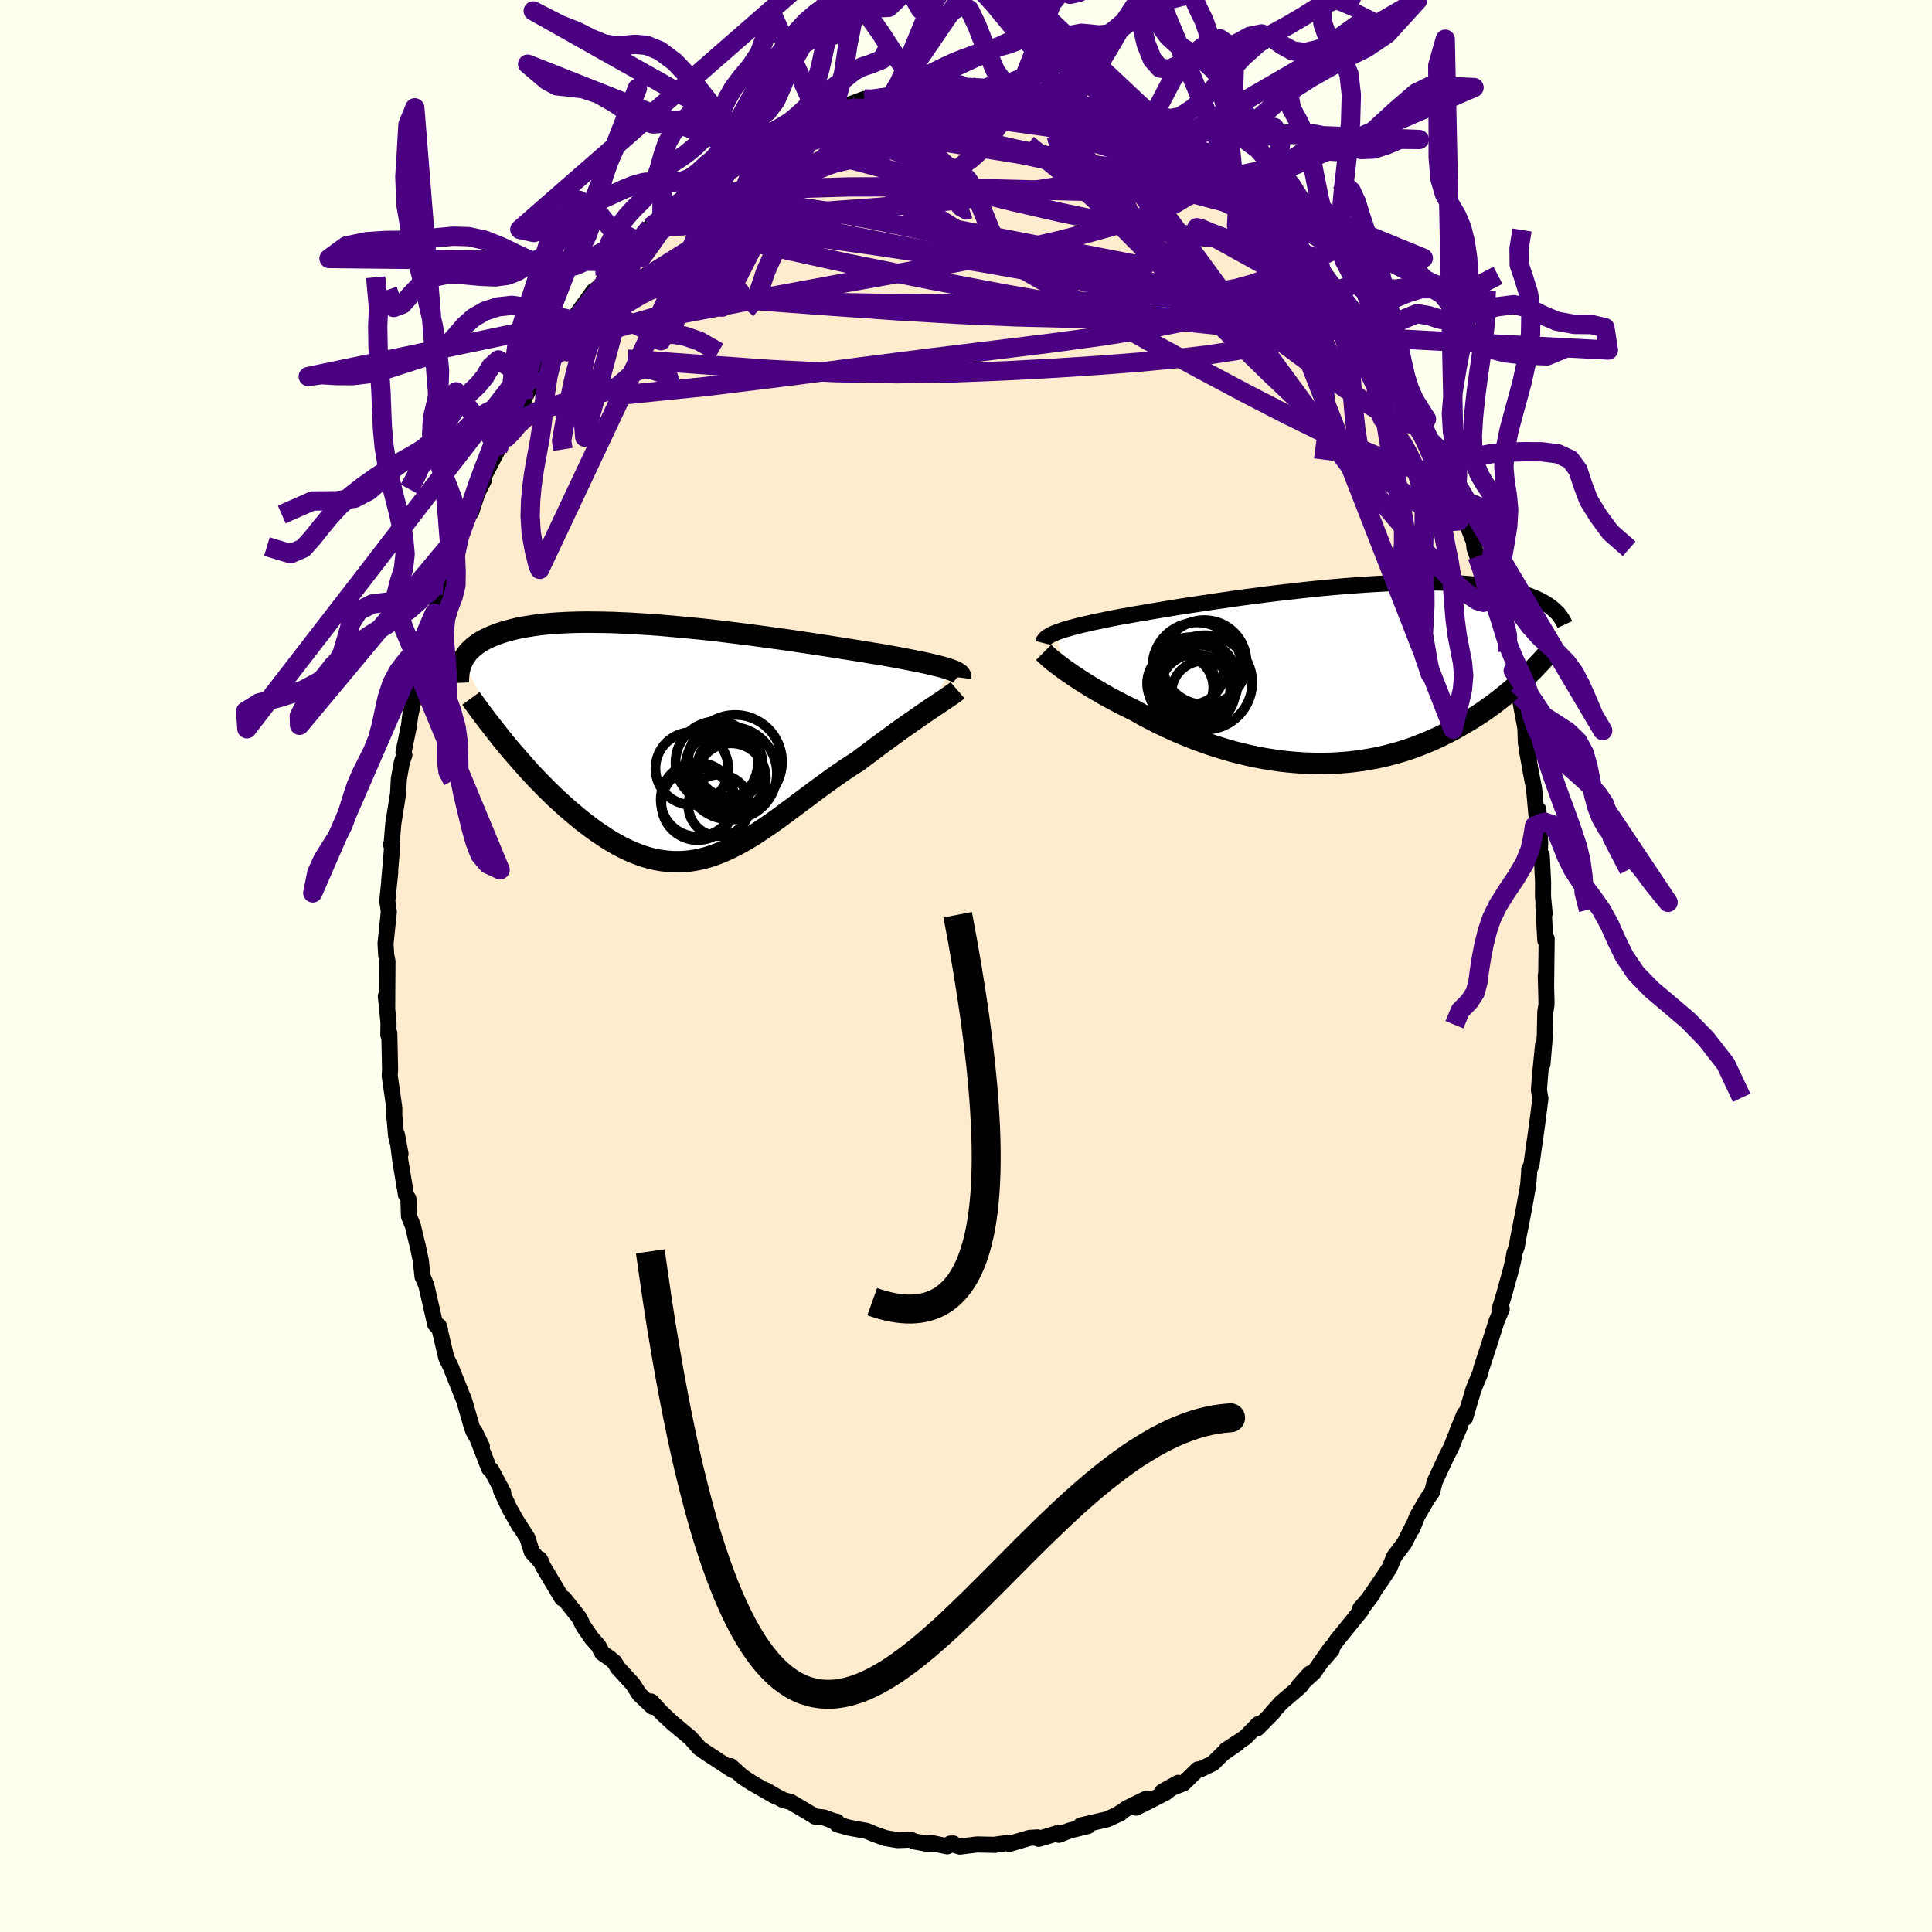 <svg xmlns="http://www.w3.org/2000/svg" width="500" height="500" viewBox="-100 -100 200 200"><defs><clipPath id="c"><path d="m27.7-7.43-.27-.09-.29-.09-.32-.09-.35-.09-.38-.09-.41-.1-.43-.1-.47-.1-.49-.1-.52-.1-.54-.11-.57-.11-.59-.11-.62-.11-.65-.12-.61-.1-.65-.1-.69-.12-.74-.12-.77-.12-.82-.13-.84-.13-.88-.14-.91-.14-.94-.14-.96-.14-.98-.15-1.01-.14-1.02-.14-1.03-.14-1.04-.14-1.05-.13-1.06-.13-1.05-.13-1.06-.12-1.05-.11-1.05-.1-1.04-.1-1.02-.09-1.02-.09-.99-.07-.98-.06-.96-.06-.94-.04-.92-.04-.89-.02-.86-.01-.84-.01-.81.01-.79.02-.75.03-.72.04-.7.05-.66.06-.63.07-.6.09-.58.09-.54.09-.52.11-.48.12-.46.12-.44.13-.41.13-.39.15-.37.14-.34.15-.33.16-.3.16-.29.17-.26.18-.24.18-.22.18-.21.19-.19.19-.17.2-.15.21-.14.2-.12.21-.11.21 4.73 8.87.43.51.44.5.44.51.45.51.45.5.46.5.47.49.48.49.48.48.48.47.49.47.5.45.49.45.51.43.51.43.51.42.53.41.53.4.53.38.55.37.54.36.55.33.56.32.55.29.57.27.56.24.57.22.56.19.57.16.58.13.57.1.58.07.57.04.58.01.58-.03.58-.05.58-.09.58-.12.59-.15.58-.18.59-.22.59-.24.59-.27.59-.29.6-.32.6-.35.61-.36.6-.39.61-.41.62-.42.62-.44.62-.45.63-.47.64-.47.63-.48.65-.48.65-.49.65-.48.66-.48.66-.48.67-.47.67-.46.68-.45.68-.43.53-.41.54-.4.53-.4.53-.4.52-.38.52-.38.51-.37.5-.37.5-.35.48-.34.48-.33.46-.32.44-.31.44-.3.41-.28"/></clipPath><clipPath id="b"><path d="m-28.62-4.36.28-.11.3-.1.33-.11.35-.1.39-.11.41-.11.43-.11.47-.11.49-.11.52-.12.54-.11.57-.12.59-.12.61-.12.64-.12.6-.1.64-.12.69-.11.73-.13.76-.13.8-.13.84-.14.87-.14.9-.14.93-.14.95-.14.98-.15 1-.14L-10-7.9l1.03-.14 1.03-.13 1.05-.14 1.05-.13 1.06-.12 1.05-.12 1.05-.12 1.05-.11 1.04-.1L.44-9.1l1.02-.09 1-.07.99-.07.97-.06.94-.05.93-.05.9-.03.88-.02.86-.02h.83l.8.01.77.01.74.03.72.03.69.04.65.05.63.06.61.06.57.08.55.08.52.08.49.09.47.1.45.1.43.1.4.11.39.11.36.12.35.11.33.13.31.12.28.13.28.14.25.13.24.14.22.14.21.14.19.15.18.14.17.15L20 .25l-.32.31-.34.31-.34.3-.35.31-.37.31-.37.31-.39.31-.4.31-.4.31-.42.3-.43.31-.44.3-.46.3-.46.29-.48.29-.49.29-.5.29-.51.29-.54.28-.54.27-.56.27-.57.26-.59.25-.6.24-.62.24-.63.22-.65.21-.65.19-.68.18-.68.17-.7.15-.71.13-.72.12-.74.1-.74.08-.75.06-.77.05-.77.02-.78.01-.78-.02-.79-.03-.8-.06-.8-.07-.8-.09-.81-.12-.81-.13-.8-.15-.81-.17-.8-.19-.8-.2-.79-.23-.79-.24-.78-.25-.77-.27-.77-.28-.75-.3-.74-.3-.73-.32-.72-.33-.7-.33-.68-.34-.67-.35-.65-.35-.63-.36-.58-.28-.57-.28-.55-.29-.54-.28-.53-.29-.52-.29-.49-.29-.49-.28-.46-.28-.45-.28-.44-.28-.41-.27-.39-.26-.38-.26-.36-.25"/></clipPath><filter id="a"><feTurbulence baseFrequency=".05" numOctaves="3" result="noise" type="noise"/><feDisplacementMap in="SourceGraphic" in2="noise" scale="2"/></filter></defs><rect width="100%" height="100%" x="-100" y="-100" fill="ivory"/><path fill="#FFEBCD" stroke="#000" stroke-linejoin="round" stroke-width="1.667" d="M60.05 2.22 60.02.97l.07 2.66v.39l-.12.73-.05 2.46-.24 2.93.06-1.99-.31 3.1-.12 1.6.15.88-.27 2.13-.23 1.69-.23 1.59-.19 1.42-.24.55.01.07-.11 1.47-.44 2.48-.61 3.12-.14.82-.23.62-.15.86-.22.9-.72 2.61-.47 1.54.24-.11-.55 1.32-.7 2.21-.85 2.6-.14.56-.41.98-.29.72-.86 2.9-.06-.41-.75 1.84.26-.5-.46 1.04-.4 1.03-.43.82-1.29 2.76-.28 1.09-.51.73-1.02 1.75-.52 1.31.11-.35-.93 1.85-1.05 1.39-.5 1.2-.59.9-2.17 3.16 1.02-1.36-1.28 1.49-.11.31.21-.13-2.5 3.08-1.31 1.9.77-.9-.1-.17-1.79 2.55-1.56 1.4 1.16-1.3-.99 1.32-1.98 1.7-.92 1.02.1-.04-1.62 1.64.08-.41-1.34 1.37-1.99 1.3 1.2-.7-1.52 1.05-1.05 1.04-1.22.58-.33.04-1.49 1.45-2.18.85 1.63-.91-1.32 1.04-2.18 1.11-.86.42 1.11-.95-2.04 1-.96.65.26-.12-1.34.62-2.75.64.75.06-1.91.47-1.11.44.01-.21-2.1.63-.11-.15-.83.05-2.09.62-.17-.1-1.22.17h.03l-.11.03-1.89-.04-1.76.22-1-.31.32-.01-.64.29-1.71-.36-.02.16-1.66-.3-.39-.19-1.35.05-1.26-.21-1.12-.4-.82-.34-1.85-.34-1.2-.34-.04-.28-.36-.07-.95-.36-.96-.1-.28-.19-2.23-1.32-.75-.19-.84-.45-.98-.57.91.59-2.38-1.37-.87-.57-.25-.21-1.05-.94.21.41-2.87-1.88-.58-.41-.59-.66-.33-.38-1.84-1.53-1.08-1-1.15-1.24-.07.01.2.53-1.35-1.28-.67-1.05-1.59-1.74-.31-.53-.51-.43-.76-.52-.4-.76-.68-.76-.88-1.27-.42-.86-1.58-2-.2-.02-.38-.63-1.58-2.65-.36-.78.19.37-1.01-1.12-.45-1.44-1.05-1.65.19.37-1.04-1.85-.83-1.79.22.2-1.23-2.32-.23-.16-1.49-3.82.74 1.52-.89-1.58-.17-.49-.76-2.64-1.26-3.15-.01-.04-.07-.19-.52-1.07-.78-3.3.13.39-.5-.56-.91-3.99-.33-.8-.07-.12-.17-1.64-.34-1.62-.08-.29-.41-1.74-.4-.96-.06-1.82-.25-.4-.59-3.54-.34-2.67.36 1.97-.46-1.92-.16-1.86-.03-.01.01-.98-.48-3.34.04-.6-.08-3.81-.1.19.02-1.2-.16-1.7-.12-1.1.14 1.13.03-4.75-.13-.64-.07-1.2.34-3.23-.06-.57-.1-.58.31-3.01-.11.94.3-3.49-.11-.31.07-.17.16-1.94.45-2.85.05-.3.08-1.53.31-1.72.26-.76-.09-.26.57-2.79.12-.98.39-1.79.6-2.34-.24.7 1.05-4.14-.03-.14.48-1.23.26-1.7-.04.18 1.34-3.92-.37.85.56-1.76.23-.67.94-3.01.62-1.53.55-1.26-.03.67.66-2.02.68-1.35-.31.23 1.73-3.33.97-2.09-.95 1.72.96-1.6.79-1.66.96-1.55-.17.12 1.08-1.89.54-1.04 1.03-1.93.59-.76.77-1.11.48-.35-.57.33 1.54-1.53.02-.49 1.87-2.58.9-.63.31-1.02.23.2 1.51-1.97 1.4-1.53-1.37 1.88 1.58-2.11 1.3-1.45 1.43-1.07-.21.19.86-1.02 1-.75.3-.11.87-1.05.77-.49.47-.4 2.05-1.38.66-.67.94-.46-.69.73 1.78-1.48.05.17 1.68-1.06 2.06-1.34-.49.61 1.42-.89.84-.07.37-.59 1.5-.63.29-.09 2.07-.75 1.78-.15-1.47.16 1.87-.69.09.29 2.97-.67-.39-.15 1.22.13.23-.26 1.41-.15.37-.02 2.5-.27 1.53-.34-.53.27 1.6-.1-.12.15 1.39.14.94-.22 1.66.09.77.35.39-.19 1.01.29 2.31.19.28.32.07-.14 1.88.77.27-.03.26-.19 1.4.76 1.51.52 1.15.54-.73-.3 2.78 1.18-1.34-.82 2.03.94.94.79.54.2 1 .54.41-.03.41.09 2.67 1.93 1.02.88.32.03-.72-.47 3.11 2.44.12-.1 1.19.94-.05.24 2.34 1.6-.28-.09 1.19 1.35-.33-.6 1.76 1.95.6.9.38.41 1.6 1.26.41.79-.33-.36 1.63 2.07 1.23 1.49.51.69.56.56.99 1.57.4.55.13.14 1.19 1.74-.14.06.71.92 1.35 2.28.31.74.6 1.18-.26-.71 1.92 4.19-.48-1.5.92 1.88 1.46 3.46-.18-.34.27.25.78 2.24.37.7.2.3.61 1.61.78 2 .07.68.3.84.39.84.98 3.37.42.57.86 2.64.15.52.31 1.94.12.98.48.96.53 2.78-.29-.94.45 1.09.57 3.04.05 1.54.33 1.52-.25-.96.45 2.53.31 1.58.34 3.75.28.2-.18-1.76.2 3.53-.04.9.2.32.14 2.77-.01 1.51.17 1.75-.13-.84.2 3.62.14-.17-.06 5.04-.03-1.25" filter="url(#a)"/><path fill="#fff" d="m-28.62-4.36.28-.11.3-.1.33-.11.35-.1.39-.11.41-.11.43-.11.47-.11.49-.11.52-.12.54-.11.57-.12.59-.12.61-.12.64-.12.6-.1.64-.12.69-.11.73-.13.76-.13.8-.13.84-.14.87-.14.9-.14.93-.14.95-.14.98-.15 1-.14L-10-7.9l1.03-.14 1.03-.13 1.05-.14 1.05-.13 1.06-.12 1.05-.12 1.05-.12 1.05-.11 1.04-.1L.44-9.1l1.02-.09 1-.07.99-.07.97-.06.94-.05.93-.05.9-.03.88-.02.86-.02h.83l.8.01.77.01.74.03.72.03.69.04.65.05.63.06.61.06.57.08.55.08.52.08.49.09.47.1.45.1.43.1.4.11.39.11.36.12.35.11.33.13.31.12.28.13.28.14.25.13.24.14.22.14.21.14.19.15.18.14.17.15L20 .25l-.32.31-.34.31-.34.3-.35.31-.37.31-.37.31-.39.31-.4.31-.4.31-.42.3-.43.31-.44.3-.46.3-.46.29-.48.29-.49.29-.5.29-.51.29-.54.28-.54.27-.56.27-.57.26-.59.25-.6.24-.62.24-.63.22-.65.21-.65.19-.68.18-.68.17-.7.15-.71.13-.72.12-.74.1-.74.08-.75.06-.77.05-.77.02-.78.01-.78-.02-.79-.03-.8-.06-.8-.07-.8-.09-.81-.12-.81-.13-.8-.15-.81-.17-.8-.19-.8-.2-.79-.23-.79-.24-.78-.25-.77-.27-.77-.28-.75-.3-.74-.3-.73-.32-.72-.33-.7-.33-.68-.34-.67-.35-.65-.35-.63-.36-.58-.28-.57-.28-.55-.29-.54-.28-.53-.29-.52-.29-.49-.29-.49-.28-.46-.28-.45-.28-.44-.28-.41-.27-.39-.26-.38-.26-.36-.25" filter="url(#a)" transform="translate(37.92 -30.15)"/><path fill="#fff" d="m27.7-7.43-.27-.09-.29-.09-.32-.09-.35-.09-.38-.09-.41-.1-.43-.1-.47-.1-.49-.1-.52-.1-.54-.11-.57-.11-.59-.11-.62-.11-.65-.12-.61-.1-.65-.1-.69-.12-.74-.12-.77-.12-.82-.13-.84-.13-.88-.14-.91-.14-.94-.14-.96-.14-.98-.15-1.01-.14-1.02-.14-1.03-.14-1.04-.14-1.05-.13-1.06-.13-1.05-.13-1.06-.12-1.05-.11-1.05-.1-1.04-.1-1.02-.09-1.02-.09-.99-.07-.98-.06-.96-.06-.94-.04-.92-.04-.89-.02-.86-.01-.84-.01-.81.01-.79.02-.75.03-.72.04-.7.05-.66.06-.63.07-.6.09-.58.09-.54.09-.52.11-.48.12-.46.12-.44.13-.41.13-.39.15-.37.14-.34.15-.33.16-.3.16-.29.17-.26.18-.24.18-.22.18-.21.19-.19.19-.17.2-.15.21-.14.2-.12.21-.11.21 4.73 8.87.43.51.44.5.44.51.45.51.45.5.46.5.47.49.48.49.48.48.48.47.49.47.5.45.49.45.51.43.51.43.51.42.53.41.53.4.53.38.55.37.54.36.55.33.56.32.55.29.57.27.56.24.57.22.56.19.57.16.58.13.57.1.58.07.57.04.58.01.58-.03.58-.05.58-.09.58-.12.59-.15.58-.18.59-.22.59-.24.59-.27.59-.29.6-.32.6-.35.61-.36.6-.39.61-.41.62-.42.62-.44.62-.45.63-.47.64-.47.63-.48.65-.48.65-.49.65-.48.66-.48.66-.48.67-.47.67-.46.68-.45.68-.43.53-.41.54-.4.53-.4.53-.4.52-.38.52-.38.51-.37.5-.37.5-.35.48-.34.48-.33.46-.32.44-.31.44-.3.41-.28" filter="url(#a)" transform="translate(-29.34 -23.26)"/><g fill="none" stroke="#000" transform="translate(37.92 -30.15)"><path stroke-linejoin="round" stroke-width="1.667" d="m-29.93-3.29.03-.12.04-.11.07-.11.09-.11.12-.11.14-.1.17-.1.19-.11.22-.1.24-.1.28-.11.3-.1.33-.11.35-.1.39-.11.41-.11.43-.11.47-.11.49-.11.52-.12.54-.11.57-.12.59-.12.61-.12.64-.12.6-.1.64-.12.69-.11.73-.13.76-.13.8-.13.84-.14.87-.14.9-.14.93-.14.95-.14.98-.15 1-.14L-10-7.9l1.03-.14 1.03-.13 1.05-.14 1.05-.13 1.06-.12 1.05-.12 1.05-.12 1.05-.11 1.04-.1L.44-9.1l1.02-.09 1-.07.99-.07.97-.06.94-.05.93-.05.9-.03.88-.02.86-.02h.83l.8.01.77.01.74.03.72.03.69.04.65.05.63.06.61.06.57.08.55.08.52.08.49.09.47.1.45.1.43.1.4.11.39.11.36.12.35.11.33.13.31.12.28.13.28.14.25.13.24.14.22.14.21.14.19.15.18.14.17.15.15.15.15.14.13.15.11.15.11.15.1.15.09.15.08.14.07.15.07.15" filter="url(#a)"/><path stroke-linejoin="round" stroke-width="2.222" d="m-29.88-2.32.12.12.14.14.17.15.2.18.21.18.25.2.27.21.29.22.31.23.33.24.36.25.38.26.39.26.41.27.44.28.45.28.46.28.49.28.49.29.52.29.53.29.54.28.55.29.57.28.58.28.63.36.65.35.67.35.68.34.7.33.72.33.73.32.74.3.75.3.77.28.77.27.78.25.79.24.79.23.8.2.8.19.81.17.8.15.81.13.81.12.8.09.8.07.8.06.79.03.78.02.78-.01.77-.02.77-.05.75-.06.74-.08.74-.1.72-.12.71-.13.7-.15.68-.17.68-.18.65-.19.65-.21.63-.22.62-.24.6-.24.59-.25.57-.26.56-.27.54-.27.54-.28.51-.29.5-.29.49-.29.48-.29.46-.29.46-.3.44-.3.43-.31.42-.3.4-.31.4-.31.39-.31.37-.31.37-.31.35-.31.34-.3.34-.31.32-.31.32-.3.3-.3.3-.3.28-.3.28-.29.27-.29.26-.29.25-.28.25-.29.23-.28" filter="url(#a)"/><circle cx="-14.225" cy=".734" r="4.444" clip-path="url(#b)" filter="url(#a)"/><circle cx="-13.36" cy="1.849" r="3.276" clip-path="url(#b)" filter="url(#a)"/><circle cx="-15.685" cy="1.324" r="3.364" clip-path="url(#b)" filter="url(#a)"/><circle cx="-14.205" cy="1.504" r="3.638" clip-path="url(#b)" filter="url(#a)"/><circle cx="-14.66" cy="-.406" r="3.49" clip-path="url(#b)" filter="url(#a)"/><circle cx="-13.98" cy=".594" r="3.71" clip-path="url(#b)" filter="url(#a)"/><circle cx="-13.245" cy="-1.291" r="4.372" clip-path="url(#b)" filter="url(#a)"/><circle cx="-15.655" cy=".899" r="3.52" clip-path="url(#b)" filter="url(#a)"/><circle cx="-13.18" cy=".799" r="4.89" clip-path="url(#b)" filter="url(#a)"/><circle cx="-14.01" cy="-.796" r="4.624" clip-path="url(#b)" filter="url(#a)"/></g><g fill="none" stroke="#000" transform="translate(-29.34 -23.26)"><path stroke-linejoin="round" stroke-width="2.222" d="m28.79-6.59.01-.08-.02-.09-.04-.08-.06-.09-.1-.08-.12-.08-.15-.09-.17-.08-.21-.08-.23-.09-.27-.09-.29-.09-.32-.09-.35-.09-.38-.09-.41-.1-.43-.1-.47-.1-.49-.1-.52-.1-.54-.11-.57-.11-.59-.11-.62-.11-.65-.12-.61-.1-.65-.1-.69-.12-.74-.12-.77-.12-.82-.13-.84-.13-.88-.14-.91-.14-.94-.14-.96-.14-.98-.15-1.01-.14-1.02-.14-1.03-.14-1.04-.14-1.05-.13-1.06-.13-1.05-.13-1.06-.12-1.05-.11-1.05-.1-1.04-.1-1.02-.09-1.02-.09-.99-.07-.98-.06-.96-.06-.94-.04-.92-.04-.89-.02-.86-.01-.84-.01-.81.01-.79.02-.75.03-.72.04-.7.05-.66.06-.63.07-.6.09-.58.09-.54.09-.52.11-.48.12-.46.12-.44.13-.41.13-.39.15-.37.14-.34.15-.33.16-.3.16-.29.17-.26.18-.24.18-.22.18-.21.19-.19.19-.17.2-.15.21-.14.2-.12.21-.11.21-.1.22-.08.22-.07.22-.05.22-.05.22-.03.23-.02.23-.02.23v.23l.01.23m51.66.76-.15.13-.19.14-.23.16-.25.18-.28.19-.31.21-.34.23-.36.24-.38.25-.4.27-.41.28-.44.3-.44.31-.46.32-.48.33-.48.34-.5.35-.5.37-.51.37-.52.38-.52.38-.53.4-.53.4-.54.4-.53.41-.68.43-.68.45-.67.46-.67.47-.66.48-.66.48-.65.48-.65.49-.65.48-.63.48-.64.47-.63.47-.62.45-.62.44-.62.42-.61.41-.6.39-.61.36-.6.35-.6.32-.59.29-.59.27-.59.24-.59.22-.58.18-.59.15-.58.12-.58.09-.58.05-.58.03-.58-.01-.57-.04-.58-.07-.57-.1-.58-.13-.57-.16-.56-.19-.57-.22-.56-.24-.57-.27-.55-.29-.56-.32-.55-.33-.54-.36-.55-.37-.53-.38-.53-.4-.53-.41-.51-.42-.51-.43-.51-.43-.49-.45-.5-.45-.49-.47-.48-.47-.48-.48-.48-.49-.47-.49-.46-.5-.45-.5-.45-.51-.44-.51-.44-.5-.43-.51-.42-.51-.41-.51-.4-.51-.4-.51-.39-.5-.38-.5-.38-.5-.36-.49-.36-.5-.35-.48" filter="url(#a)"/><circle cx="4.333" cy="2.44" r="3.968" clip-path="url(#c)" filter="url(#a)"/><circle cx="3.533" cy="2.185" r="4.268" clip-path="url(#c)" filter="url(#a)"/><circle cx="4.718" cy="2.565" r="3.168" clip-path="url(#c)" filter="url(#a)"/><circle cx="4.958" cy="3.305" r="4.804" clip-path="url(#c)" filter="url(#a)"/><circle cx="5.023" cy="3.805" r="3.596" clip-path="url(#c)" filter="url(#a)"/><circle cx=".963" cy="2.815" r="3.77" clip-path="url(#c)" filter="url(#a)"/><circle cx="1.558" cy="6.49" r="3.744" clip-path="url(#c)" filter="url(#a)"/><circle cx="1.558" cy="6.035" r="3.822" clip-path="url(#c)" filter="url(#a)"/><circle cx="3.773" cy="6.635" r="3.184" clip-path="url(#c)" filter="url(#a)"/><circle cx="5.443" cy="2.125" r="4.856" clip-path="url(#c)" filter="url(#a)"/></g><g fill="none" stroke="indigo" stroke-linejoin="round" stroke-width="2"><path d="m31.71-77.6.02.22.13.41.05.46-.13.46-.39.4-.72.28-1.09.14-1.48.01-1.88-.11-2.29-.22-2.75-.35-3.25-.51-3.79-.69L9.8-78l-4.89-1.12-5.43-1.34-5.97-1.57-6.58-1.75" filter="url(#a)"/><path d="m52.94-42.4.46 1.33.4 1.44.19 1.08-.07.66-.36.24-.64-.19-.91-.61-1.19-1.03-1.45-1.45-1.73-1.87-2.03-2.29-2.34-2.72-2.67-3.2-3-3.72L34.25-59l-3.74-4.83-4.17-5.41-4.66-6.04-5.11-6.75" filter="url(#a)"/><path d="m48.28-54.14.73 1.99-.05.67-.49.23h-.85l-1.25-.24-1.66-.5-2.13-.78-2.61-1.09-3.12-1.44-3.63-1.78-4.16-2.14-4.72-2.51L19-64.65l-6.03-3.38-6.73-3.89-7.39-4.41-7.99-4.97m25.52-6.32 1.63.88 1.3.84 1.21.81 1.27.88 1.39.98 1.51 1.12 1.55 1.19 1.5 1.19 1.39 1.11 1.24.99 1.11.88.98.76.8.62.59.45.32.25.04-.01M.5-91.03l.38.12.92.07 1.09.05 1.07.07.98.08.87.1.73.1.55.11.32.09.06.08-.23.04-.51.02-.78-.02-1.03-.05-1.33-.09-1.79-.12-2.58-.13m-7.05.22.9.01.77-.09.81-.11.82-.08.69-.04.44.03.13.13-.19.21-.46.29-.73.38-1.04.47-1.41.57-1.84.71-2.31.84-2.72.93-3.08.97-3.43.91" filter="url(#a)"/><path d="m43.92-62.2.97 1.7.62 1.17.52.99.5.97.5.98.47.94.39.83.29.65.14.39-.01.11-.17-.17-.31-.44-.47-.71-.64-1-.84-1.34-1.08-1.75-1.35-2.22-1.7-2.78-2.17-3.5m-2.95-5.04.19.52.17.61.13.75-.09.72-.43.57-.81.39-1.22.21-1.62.06-2.03-.06-2.44-.17-2.86-.26-3.26-.36-3.69-.47-4.13-.64-4.6-.81-5.13-.97-5.69-1.11-6.28-1.22-6.84-1.37-7.35-1.54" filter="url(#a)"/><path d="m36.71-71.99 1.26 1.71.66 1.21.19.92-.19.75-.54.64-.88.57-1.21.52-1.53.5-1.86.5-2.19.5-2.54.48-2.91.44-3.3.39-3.71.35-4.12.32-4.57.3-5.01.27-5.47.22-5.92.09-6.34-.11-6.73-.33-7.16-.51-7.67-.56" filter="url(#a)"/><path d="m21.71-85.09 2.02 1.54 1.35 1.14 1.17 1.1 1.27 1.24 1.44 1.43 1.53 1.55 1.55 1.59 1.53 1.59 1.46 1.56 1.38 1.49 1.29 1.42 1.17 1.29 1.04 1.13.89.94.72.73.56.51M-1.1-90.93h.97l.5.13.31.2.09.27-.24.38-.64.49-1.11.64-1.61.8-2.17.97-2.76 1.15-3.38 1.31-4.02 1.46-4.69 1.64-5.42 1.85" filter="url(#a)"/><path d="m24.38-83.16.59.51.14.24-.02.26-.22.3-.55.23-1.02.09-1.52-.06-2.07-.23-2.67-.42-3.33-.6-4-.78-4.64-.97-5.17-1.18-5.73-1.48" filter="url(#a)"/><path d="m5.14-90.52.56-.02.75.16.55.24.2.29-.18.34-.55.39-.9.46-1.25.54-1.62.62-2.02.68-2.49.75-3.04.81-3.67.92-4.3 1.05-4.9 1.18-5.46 1.31M46.18-58l.15.38.18.78-.13.51-.49.2-.91-.18-1.39-.66-1.88-1.15-2.4-1.63-2.93-2.1-3.46-2.55-4.05-3.02-4.67-3.53-5.32-4.08-5.94-4.7-6.55-5.33" filter="url(#a)"/><path d="m-30.62-78.38 1.01-.47 1.39-.24 1.9-.1 2.42.03 2.91.19 3.31.35 3.64.54 3.92.73 4.2.87 4.5.99 4.82 1.07 5.12 1.15 5.35 1.24 5.48 1.3 5.58 1.38 5.69 1.49 5.83 1.59M25-82.72l2.04 1.55 1.08.82.75.6.6.52.46.45.28.36.1.25-.08.16-.27.06-.48-.07-.72-.23-1.02-.43-1.33-.64-1.64-.84-1.96-1.03-2.27-1.25-2.63-1.52-3.04-1.83-3.6-2.15m27.07 18.02.96 1.18.74.95.67.89.61.84.54.77.48.71.42.65.36.6.28.5.17.38.02.18-.14-.06-.34-.31-.51-.56-.7-.83-.92-1.12-1.17-1.47-1.47-1.91-1.8-2.41-2.05-2.79" filter="url(#a)"/><path d="m40.08-67.74.38.69-.14.63-.75.41-1.33.21-1.92.07-2.5-.05-3.14-.16-3.83-.3-4.56-.48-5.34-.7-6.11-.96-6.88-1.2-7.68-1.45-8.49-1.7-9.26-2.03m3.72-12.19.97-.14 1.5-.12 2.07.01 2.55.18 2.9.35 3.15.51 3.36.65 3.58.75 3.8.83 3.99.86 4.08.9 4.14.95 4.22 1.03 4.39 1.16m15.21 14.11.79 1.23.6 1 .65 1.11.67 1.18.63 1.13.57 1.06.52.98.47.91.41.82.33.7.23.51.09.29-.04.03-.19-.23-.33-.49-.47-.73-.61-.98-.77-1.25-.95-1.58-1.17-1.96-1.41-2.36-1.68-2.81m-55.54-21.88.9-.22 1.35-.21 1.33-.11 1.36-.01 1.49.05 1.65.09 1.78.13 1.85.16 1.91.21 1.95.23 2.01.25 2.04.27 2.02.28 1.97.28 1.85.29 1.74.28 1.62.26 1.51.25 1.42.21 1.25.15.99.04.68-.07.54-.03" filter="url(#a)"/><path d="m-7.44-90.14.11-.08.58-.08.78-.1.91-.13.96-.11.9-.1.75-.05.55-.01.35.04.18.08v.12l-.17.15-.37.19-.62.24-.92.29-1.24.36-1.59.43-1.93.49-2.27.55-2.62.57-2.87.5m52.6 14.37.17.54.09.64.01.82-.25.81-.64.7-1.08.56-1.52.43-1.97.31-2.4.22-2.82.15-3.27.1-3.72.07-4.21.03-4.72-.03-5.25-.13-5.78-.25-6.3-.37-6.86-.48-7.45-.55-7.97-.7m57.54-10.83.9.76.83.73.81.7.71.64.6.59.52.54.43.49.32.41.17.27-.02.12-.22-.06-.46-.24-.7-.45-.99-.67-1.31-.94-1.63-1.22-1.94-1.48L24-81.95l-2.58-2.12" filter="url(#a)"/><path d="m-34-75.03 1.47-1.05 1.83-.47 2.24-.11 2.78.13 3.32.3 3.87.43 4.38.57 4.88.69 5.35.81 5.77.96L8-71.69l6.35 1.22 6.58 1.32 6.86 1.42 7.17 1.53" filter="url(#a)"/><path d="m21.71-85.09 1.84 1.42.77.81.21.58-.05.59-.27.65-.52.69-.84.71-1.2.72-1.59.72-2 .73-2.42.76-2.82.79-3.23.83-3.65.84-4.09.87-4.57.89-5.07.93-5.61 1-6.18 1.14-6.78 1.32-7.4 1.39m38.9-23.81h.72l1.22.23 1.34.32 1.29.37 1.21.39 1.14.37 1.08.35 1.02.35.94.33.81.3.58.2.31.09.02-.02-.28-.12-.53-.2" filter="url(#a)"/><path d="m50.98-47.83.2.58.07.72-.24.45-.58.05-.92-.32-1.25-.65-1.61-1.02-2.01-1.47-2.48-2.02-3-2.63-3.56-3.27-4.14-3.93-4.7-4.58-5.27-5.25-5.89-5.93-6.59-6.59" filter="url(#a)"/><path d="m32.29-76.94 1.18 1.47.52.96.15.75-.2.65-.53.61-.84.61-1.16.62-1.5.59-1.88.53-2.3.43-2.74.34-3.21.25-3.68.18-4.14.15-4.6.12-5.05.09-5.52.03-6.02-.04-6.55-.12-7.06-.24-7.53-.35m50.26-16.38.62.36.25.36.03.54-.32.65-.83.63-1.42.58-2.01.56-2.6.57-3.21.61-3.86.61-4.54.6-5.25.57-5.99.53-6.76.49-7.46.4" filter="url(#a)"/><path d="m-10.5-89.76.74.02.95-.12.67-.06.45.03.32.12.22.2.09.29-.11.41-.39.55-.72.71-1.07.88-1.39 1.06-1.71 1.21-2.02 1.38-2.36 1.56-2.76 1.76-3.19 1.99-3.66 2.26-4.2 2.62-4.79 3.03m39.8-21.01.79.28 1.13.36 1.47.54 1.67.69 1.75.82 1.78.91 1.82.98 1.87 1.02 1.91 1.05 1.93 1.06 1.92 1.07 1.86 1.04 1.74.99 1.59.89 1.41.75 1.22.6 1.09.52m-64.02.82.96-.72.72-.59.79-.65.88-.71.94-.73 1-.76 1.03-.76 1.04-.75.98-.7.9-.62.78-.53.66-.44.54-.36.43-.27.27-.18.1-.06-.12.08-.33.22-.52.32-.71.43-.98.59-1.49.94" filter="url(#a)"/><path d="m-24.25-82.96 1.38-.97 1.4-.68 1.62-.65 1.75-.58 1.8-.5 1.86-.45 1.91-.44 1.98-.43 2.02-.43 2.04-.41 2.02-.37 1.92-.33 1.79-.3 1.6-.27 1.41-.27 1.13-.25.88-.21" filter="url(#a)"/><path d="m-6.61-90.16.51-.19.78-.11.83-.05.7.01.43.11.1.22-.21.32-.48.44-.76.56-1.04.69-1.36.81-1.72.94-2.1 1.07-2.51 1.21-2.95 1.36-3.42 1.5-3.99 1.69-4.67 2m52.85-5.58.76.61.67.53.89.73 1.1.91 1.17.98 1.13.98 1.05.92.94.84.8.72.66.61.52.49.35.36.17.17-.07-.08-.33-.37-.61-.66-.88-.92m-62.02-2.9.86-.85 1.01-.77 1.17-.81 1.25-.82 1.2-.76 1.09-.67.97-.58.87-.54.8-.49.69-.42.51-.31.24-.15-.09.03-.53.27-1.15.65" filter="url(#a)"/><path d="m-4.6-90.59 1.88-.22 1.03-.09.55.05.31.14.18.2.07.27-.09.33-.31.4-.58.5-.9.62-1.24.74-1.61.85-2 .97-2.4 1.08-2.81 1.18-3.24 1.29-3.67 1.41-4.14 1.58-4.78 1.87m46.76-9.26.79.58.7.39.68.34.7.37.71.44.65.45.5.42.34.35.15.28-.04.19-.24.12-.47.03-.73-.08-1.02-.2-1.33-.32-1.64-.45-1.97-.57-2.28-.69-2.56-.84-2.82-1.01-3.09-1.19-3.42-1.36" filter="url(#a)"/><path d="m-10.41-89.47 1.92-.44 1.17-.19 1.09-.1 1.21-.08 1.35-.09 1.45-.09 1.46-.07 1.35-.06 1.17-.03.95-.02h.73l.51-.02.29-.03.02-.04-.35-.05-.85-.03m18.65 5.72 1.96 1.44 1.13.83.82.6.79.58.82.62.79.6.7.56.57.47.41.38.24.26.04.14-.15.02-.34-.11-.55-.24-.77-.4-1.01-.58-1.28-.8-1.57-1-1.85-1.2-2.12-1.39-2.41-1.63" filter="url(#a)"/><path d="m-2.1-90.86.95-.15.65.01.68.04.77.05.82.04.82.05.74.05.63.06.48.08.29.1.06.1-.22.12-.51.13-.81.12-1.08.12-1.36.12-1.66.11-2.04.13-2.56.13-3.12.11m-22.05 10.96 1.06-.51 1.54-.4 2.12-.37 2.72-.35 3.26-.3 3.71-.22 4.06-.12 4.34-.01 4.61.07 4.91.11 5.22.14 5.48.15 5.61.17 5.56.2m-3.69-5.87.74.35.62.32.65.47.54.52.29.46-.03.37-.32.28-.6.23-.88.15-1.2.08-1.56-.03-1.97-.12-2.39-.25-2.82-.36-3.24-.48-3.68-.58-4.21-.68-4.82-.78-5.43-.9" filter="url(#a)"/><path d="m-6.38-90.42 1.25-.09 1.44-.04h1.6l1.55.07 1.49.15 1.45.21 1.47.24 1.5.24 1.51.23 1.47.24 1.39.23 1.28.22 1.13.2.95.17.73.13.52.1.3.07h.11" filter="url(#a)"/><path d="m13.01-88.74 1.27.5 1.02.48.99.5 1.05.55 1.12.62 1.19.68 1.2.71 1.19.71 1.15.68 1.1.66 1.05.63.95.58.8.5.59.37.35.2.09.03-.2-.17-.59-.45-.98-.75M-1.1-90.93l1.23.09 1.3.35 1.65.53 1.97.7 2.2.85 2.33.98 2.44 1.08 2.52 1.16 2.55 1.2 2.55 1.23 2.5 1.26 2.42 1.26 2.32 1.21 2.16 1.08 1.92.82" filter="url(#a)"/><path d="m-4.6-90.59 2.03-.19 1.52-.01 1.34.14 1.39.23 1.51.27 1.63.28 1.7.29 1.7.3 1.61.3 1.46.28 1.27.24 1.07.21.81.18.5.13m19.71 13.85.46.61.16.74-.35.74-.79.81-1.21.89-1.68.93-2.22.92-2.81.89-3.42.83-4.02.79-4.62.73-5.21.71-5.82.72-6.45.79-7.13.91-7.86 1.03-8.59 1.06-9.25.94" filter="url(#a)"/><path d="m-18.25-107.07 1.39 2.68 1.55 1.59 1.21.87.98.65.96.76 1.07 1.02 1.14 1.34 1.13 1.59 1.06 1.64.97 1.42.94 1.02 1.01.65 1.2.43 1.47.23 1.6-.02-6.87 1.06.08-.14.52-.32.73-.48.89-.52 1.02-.52 1.08-.52 1.03-.5.94-.43.85-.34.83-.3.86-.32.93-.32 1.01-.29 1.01-.27.94-.36.83-.47.89-.6-14.44 6.7.06-.5.49-.85.7-1.56.85-2.19 1.01-2.44 1.07-2.19 1.07-1.7 1-1.26.94-1.01.92-.92.97-.88 1.06-.81 1.13-.79 1.17-1 1.2-1.53 1.28-2.24 1.61-2.69 2.48-3.31-19.01 27.87-1.93.81-1.06.59-.74.47-.67.68-.7.99-.75 1.19-.8 1.12-.81.88-.79.68-.76.66-.68.87-.63 1.21-.57 1.53-.55 1.71-.53 1.65-.51 1.37-.46 1.03-.39.88-.36 1.11-.51 1.46-1.13 1.32m82.19 53.48-.57-.04-.17 1.11-.29 1.34-.58 1.43-.88 1.47-.98 1.46-.88 1.4-.65 1.34-.45 1.33-.34 1.36-.27 1.39-.21 1.33-.16 1.22-.28 1.05-.6.92-.95.97-.6 1.45" filter="url(#a)"/><path d="m-10.41-89.47 1.86-.01.96.09.75.24.8.78.92 1.42 1.04 1.7 1.07 1.47 1 .91.88.46.74.4.65.71.66 1.21.73 1.74.86 2.13 1.05 2.08M-10.9-89.23l-1.43 1.63-1.21 1.33-1.1.31-.97.1-.8.5-.66 1.04-.59 1.4-.61 1.43-.7 1.22-.78.89-.8.59-.76.44-.67.48-.58.67-.55.95-.56 1.19-.6 1.32-.54 1.4-.37 1.64-.05 2.49 10.19-20.03.75-.47.96-1.33.65-2.36.45-2.95.51-2.56.74-1.38.95-.2 1.03.29 1-.04.92-.88.92-1.79 1.01-2.45 1.14-2.66 1.24-2.39 1.18-1.8.99-1.69 1.24-2.13" filter="url(#a)"/><path d="m-16.54-87.61-.06 2.83-.67.6-.81.26-.87.35-.88.62-.81.89-.7 1.02-.64.99-.62.84-.68.64-.74.53-.78.52-.76.63-.68.81-.59.96-.51 1.01-.5.96-.51.85-.52.84-.52 1.06-.57 1.43-.74 1.85-.88 2.39 14.67-22.29.81.4 1.12.77 1.12.3.98-.27.85-.42.8-.17.83.23.89.54.92.62.91.5.87.34.84.3.86.44.93.72 1.01.98 1.01 1.13.93 1.13.74.9.56.31.26-.09m-6.56-35.16-1.36-1.28-.83 1.32-.75 2.14-.85 2.19-.95 1.86-.93 1.55-.81 1.65-.64 2.18-.54 2.84-.56 3.17-.65 2.97-.7 2.4-.68 1.79-.63 1.2-.64.59" filter="url(#a)"/><path d="m-17.75-86.95-.9.62-.8.61-.91.84-.86 1.01-.71 1.14-.57 1.19-.48 1.21-.49 1.19-.54 1.15-.62 1.04-.69.9-.7.78-.68.71-.61.73-.55.79-.5.87-.47 1.02-.44 1.25-.43 1.57-.44 1.67-.36 1.15.57.07m89.07 50.79.78-.23.72.24.54.85.47 1.16.52 1.32.68 1.36.89 1.36 1.03 1.36.99 1.39.83 1.5.73 1.64.85 1.73L69.36.78l1.63 1.67 1.89 1.59 1.9 1.62 1.86 1.91 2.01 2.58 1.64 3.49M-18.68-86.67l-1.77.88-1.34.44-1.09-.04-1.09-.73-1.27-1.49-1.51-2.04-1.69-2.14-1.7-1.8-1.57-1.17-1.36-.55-1.16-.1-1.07.09-1.04.05-1.13-.19-1.27-.52-1.47-.74-1.84-.74-2.75-1.41 24.06 13.54-1.62-.98-1.16-.82-.76.09-.72.23-.89-.03-1.11-.3-1.2-.34-1.16-.13-1.05.13-.97.25-1.02.06-1.16-.36-1.37-.81-1.52-1.03-1.6-.91-1.59-.53-1.49-.18-1.24-.13-1-.54-2.01-1.7 22.96 9.09 1.45-1.29 1.11-.87.89-.5.77-.48.75-.62.78-.71.83-.7.91-.66.93-.64.88-.66.79-.66.74-.58.81-.43 1-.33 1.1-.45.46-.9" filter="url(#a)"/><path d="m-22.47-84.44.08-2.16.82-1.64.86-1.52.67-1.81.62-1.66.72-1.1.86-.59.95-.54.96-.87.91-1.31.82-1.6.75-1.74.71-1.81.77-1.79.93-1.58 1.07-1.23.98-1.24.86-2.18-15.43 27.12-.22-.92.39-1.57.82-1 1.02-.6 1-.68.84-1.12.7-1.58.64-1.76.7-1.52.83-1.02.96-.5 1.03-.19 1.02-.17.96-.44.89-.88.85-1.38.83-1.84.81-2.16.81-2.21.8-1.97.85-1.55 1.01-1.23 1.31-1.43 2.06-2.85-43.54 38.01 1.46.32 1.49-.5 1.22-.65 1.03-.59.96-.54.92-.49.91-.44.93-.42.95-.44.97-.44.99-.4 1-.27 1-.1 1 .03.96.05.92-.09.88-.32.85-.6.89-.83.99-.78 1.16-.21 1.15.27-.94.46.26-1.19.39-.58.51-1.08.67-1.36.79-1.37.82-1.3.79-1.29.75-1.28.73-1.18.8-.98.89-.69 1-.44 1.07-.35 1.01-.48.82-.78.6-1.03.5-1.16.3-1.63" filter="url(#a)"/><path d="m-29.32-79.24.73-1.02.71-1.01.79-1.04.8-1.02.74-.96.65-.91.61-.96.62-1.09.66-1.24.73-1.35.77-1.36.79-1.26.8-1.13.79-1.05.8-1.04.84-1.06.94-1.02 1.07-.91 1.12-.79.83-.71-.45-.45" filter="url(#a)"/><path d="m-30.62-78.38.78-.54.68-.44.75-.44.83-.48.87-.56.87-.6.82-.57.76-.5.73-.44.76-.38.83-.37.9-.37.95-.34.95-.31.91-.26.85-.22.82-.2.82-.17.81-.16.6-.12-5.83-12.91-.6 2.55-.63 1.71-.89 1.35-.95 1.13-.82 1.09-.66 1.14-.55 1.15-.57 1.11-.66 1.02-.77.92-.85.82-.86.7-.83.57-.78.49-.63.8-.25 1.94-.02 2.91m0 0-.23.52-.81.9-.82 1.08-.66 1.05-.56.99-.52 1-.54 1.03-.57 1.05-.63 1.05-.67 1.05-.68 1.05-.63 1.05-.54 1.02-.44 1-.34.99-.3 1.06-.28 1.2-.29 1.4-.31 1.54-.32 1.57-.24 1.4.14.88" filter="url(#a)"/><path d="m-31.27-77.55.27.12.67-.17.82-.05.9.07.93.02.93-.12.92-.23.92-.25.9-.16.87-.05.84.06.85.13.91.2 1 .31 1.06.48 1.08.58 1.01.52.86.23.73-.2.71-.46 1.09.21" filter="url(#a)"/><path d="m-32.7-76.48-1.09 1.37-.64 1.04-.44.87-.48.89-.53.98-.53 1.11-.53 1.21-.56 1.27-.58 1.28-.55 1.25-.47 1.17-.33 1.08-.19 1.03-.09 1.12-.03 1.41.06 1.93.21 2.72L-34-75.03l-1.66-.86-.35.6-.55.71-.84.54-.94.5-1 .55-1.1.49-1.26.25-1.46-.12-1.61-.51-1.69-.78-1.7-.82-1.67-.66-1.63-.36-1.61-.05-1.64.15-1.71.18-1.79.09-1.87.02-1.98.13-2.1.44-1.78 1.3 30.36.32 2-.43 1.06-1.46.79-1.15.74-.68.77-.33.81-.14.88.02.96.17 1.04.3 1.09.38 1.09.35 1 .21h.88l.76-.24.69-.38.73-.38.86-.16 1.02.22 1.1.54 1.02.57.85.21.79-.06" filter="url(#a)"/><path d="m-59.88-69.99.64 1.82.89-.33.92-1.04.98-1.03 1.2-.71 1.48-.3 1.72.02 1.75.16 1.58.07 1.26-.17.98-.39.85-.51.87-.5.96-.53.98-.75.81-1.18.56-1.6.49-1.59.89-.72 1.68.93 2.14 2.6.67 2.82" filter="url(#a)"/><path d="m-37.35-71.5-.05-1.69.47-1.57.57-1.07.58-.89.66-.88.78-.85.82-.81.74-.89.58-1.09.45-1.32.39-1.41.45-1.3.6-1.05.78-.87.92-.97 1.02-1.26.91-1.2" filter="url(#a)"/><path d="m-40.45-66.78-1.71-.42-.82-.11-1.09-.39-1.44-.48-1.52-.21-1.44.16-1.32.43-1.16.66-.96.85-.83.97-.83.93-.97.74-1.18.52-1.35.42-1.46.47-1.55.5-1.66.42-1.75.21-1.71-.01-1.5-.09-1.39.19 27.64-5.76.62-.85.91-1.2.83-1.05.74-.9.7-.82.68-.78.67-.75.69-.74.71-.76.75-.78.77-.75.77-.71.73-.63.7-.57.69-.53.69-.51.71-.52.77-.55.94-.67 1.45-.95-19.2 40.74-.2-.51-.37-1.52-.31-1.75-.11-1.72.05-1.59.13-1.43.17-1.3.21-1.23.23-1.24.24-1.32.21-1.46.17-1.6.19-1.68.25-1.66.37-1.5.44-1.25.42-.92.25-.52-.2.01" filter="url(#a)"/><path d="m-25.63-63.56-1.96-1.12-1.55-.53-1.08-.18h-.85l-.93-.12-1.16-.4-1.34-.61-1.38-.52-1.3-.19-1.17.23-1 .56-.79.73-.52.77-.28.76-.31.6-1.42-.54 19.29-5.65-.72-.31-.78-.1-.84-.2-.9-.3-.91-.25-.89-.08-.9.08-.91.19-.92.25-.9.29-.85.34-.81.42-.8.47-.83.51-.88.51-.97.5-1.01.49-.99.54-.85.6-.66.65-.47.65-.42.6-.61.5-1.06.06m-1.03 1.93-.84.81-.83.75-.75.79-.83.71-.94.55-.97.46-.92.51-.86.72-.87.88-.95.89-1.03.77-1.01.64-.84.61-.6.72-.43.98-.69 1.27" filter="url(#a)"/><path d="m-44.83-60.39-3.58-2.35-.8.72-.62 1.05-.74.89-.81.75-.8.8-.75.96-.71 1.1-.74 1.11-.84.99-.98.82-1.13.69-1.22.68-1.28.75-1.31.86-1.3.92-1.24.97-1.13 1.02-1.01 1.09-.94 1.14-.91 1.14-.93 1.04-1.32.57-2.45-.74" filter="url(#a)"/><path d="m-45.74-58.62-.14-.96.39-1.36.45-1.59.39-1.62.31-1.54.26-1.38.28-1.23.38-1.1.53-1 .69-.96.79-.94.82-1 .75-1.11.63-1.26.51-1.42.41-1.54.37-1.59.43-1.57.54-1.52.64-1.48.65-1.43.55-1.44.45-1.56.64-1.65-14.43 37.06-4.33-5.63-.85.83-.3 1.97-.35 1.73-.64 1.16-.99.63-1.2.42-1.2.53-1.14.83-1.13 1.07-1.22 1.08-1.46.76-1.89.27-2.5.02-3.18 1.4" filter="url(#a)"/><path d="m-47.5-55.53-.06.81.51-.5.71-.85.84-.75.99-.55 1.11-.4 1.15-.33 1.11-.34 1.02-.33.92-.28.86-.19.83-.15.8-.24.78-.46.77-.68.82-.7.93-.37 1.07.17 1.14.39 1.22-.39m-18.49 8.23.39-1.08.19-.58.25-.94.27-1.3.22-1.54.19-1.66.19-1.74.25-1.71.35-1.6.41-1.43.42-1.26.37-1.1.34-1.01.34-1.05.42-1.3.54-1.71.66-2.13.71-1.95m-9.79 32.15-.84 1.59-.82 1.53-.62 1.3-.54 1.15-.56 1.07-.68 1.01-.82.95-1 .88-1.17.83-1.31.83-1.41.87-1.43.96-1.35 1.08-1.22 1.23-1.07 1.36-.98 1.42-.89 1.33-.56 1.12.03.95 16.62-19.93-.48 2.29.07 1.76-.02 1.4-.29 1.17-.43 1.11-.35 1.17-.13 1.3.05 1.44.14 1.53.12 1.55.05 1.55-.02 1.51-.06 1.5-.04 1.5-.03 1.48.01 1.36.16 1.12.49.92" filter="url(#a)"/><path d="m-53.31-41.84.5-2.58.08-2.02-.44-1.99-.87-2.25-.86-2.3-.42-2.04.09-1.68.36-1.52.31-1.59.06-1.82-.2-2.11-.43-2.44-.64-2.81-.81-3.2-.84-3.4-.56-3.24-.11-2.89.17-2.71.15-2.67.71-1.74 3.75 47 .76-2.32.57-1.56.42-1.13.35-1.01.35-1.04.39-1.13.45-1.22.48-1.24.47-1.21.45-1.12.45-1.05.47-1.03.51-1.06.53-1.07.51-1.11.49-1.21.56-1.2-29.34 37.99-.13-1.81 1.38-.86 2.25-.6 2.32-.74 1.89-1.02 1.34-1.29.81-1.5.48-1.61.44-1.54.78-1.23 1.43-.72 2.02-.25 2.11-.17 1.55-.59.91-.97.76.05" filter="url(#a)"/><path d="m-55.03-36.52-.36 1.39-.55 1.16-.84 1.11-1.01 1.1-.93 1.18-.71 1.32-.47 1.43-.33 1.47-.3 1.43-.36 1.34-.49 1.25-.59 1.19-.61 1.21-.55 1.27-.45 1.36-.42 1.37-.49 1.33-.61 1.23-.74 1.18-.75 1.2-.61 1.34-.42 2.09 12.59-28.95-.04 1.57-.03 1.43.08 1.56.41 1.76.67 1.9.69 1.89.48 1.75.21 1.56.03 1.39.03 1.27.14 1.23.24 1.22.29 1.24.31 1.28.33 1.34.39 1.37.49 1.25.8.95 1.28.6-8.32-20.05-.25-.82-.49-1.97-.92-2.2-.68-1.94-.1-1.53.33-1.3.42-1.31.18-1.56-.18-1.92-.48-2.23-.61-2.4-.54-2.36-.36-2.16-.18-1.94-.08-1.83-.07-1.92-.14-2.14-.16-2.36-.04-2.3.08-1.86-.12-1.4-.17-1.84M57.18-27.8l.16-.19.8.8 1.26 1.05 1.5.97 1.39.9 1.05 1.01.67 1.25.4 1.44.29 1.47.27 1.38.32 1.22.43 1.12.64 1.13.93 1.21 1.24 1.35 1.38 1.55 1.31 1.75 1.46 1.8-16.03-23.99 1.08 1.23.27.93.25 1.16.34 1.34.45 1.32.63 1.19.9 1.08 1.16 1.07 1.31 1.13 1.28 1.16 1.05 1.13.72 1.06.37 1.05.16 1.15.26 1.25.69 1.34 1.04 2m-11.05-66.2-.31 1.93.02 1.66.47 1.39.49 1.58.25 1.94-.04 2.28-.33 2.5-.57 2.57-.69 2.53-.63 2.34-.42 2.06-.12 1.75.13 1.51.23 1.41.14 1.49-.1 1.71-.32 1.98-.38 2.14-.19 2.12.14 1.92.37 1.66.35 1.48v1.72" filter="url(#a)"/><path d="m64.44-5.84-.45-1.75-.13-1.78-.22-1.6-.34-1.4-.4-1.22-.39-1.13-.4-1.11-.43-1.17-.46-1.26-.47-1.32-.45-1.34-.41-1.33-.37-1.32-.33-1.31-.32-1.3-.35-1.26-.39-1.2-.45-1.12-.5-1.08-.52-1.1-.47-1.15-.41-1.23-.42-1.39-.63-1.91m-.42-.57-.15-2.83.4-2.16.5-1.9.15-1.58-.3-1.27-.56-1.04-.64-.94-.57-.96-.43-1.09-.24-1.31-.05-1.62.12-1.96.24-2.26.33-2.47.37-2.53.26-2.34.04-1.79.08-1.68" filter="url(#a)"/><path d="m50.98-47.83-.21-1.25.11-1.67.01-1.51-.24-1.42-.29-1.59-.11-1.92.18-2.25.41-2.49.5-2.58.42-2.49.25-2.32.05-2.1-.13-1.89-.25-1.7-.37-1.46-.51-1.2-.62-1.05-.63-1.13-.47-1.57-.2-2.28v-2.95l-.02-3.33-.02-3.25.77-2.71 1 47.41.58.43 1.14.23 1.15.48.7.96.29 1.34.15 1.52.27 1.56.46 1.53.63 1.46.74 1.38.79 1.27.87 1.16.93 1.05 1 .94.99.89.89.92.76 1.04.67 1.27.68 1.54.72 1.7.89 1.49-17.63-29.77 1.49 1.5 1.22.27 1.63-.32 1.73-.34 1.7-.16 1.74-.05 1.8.01 1.68.21 1.28.59.79 1.07.49 1.48.62 1.66 1.02 1.65 1.24 1.68 1.94 1.7M47.36-56.02l.31-.6-.62-.97-.62-.98-.49-1.09-.41-1.28-.33-1.42-.31-1.43-.29-1.35-.32-1.25-.33-1.2-.33-1.23-.33-1.33-.36-1.43-.44-1.49-.54-1.52-.58-1.53-.52-1.53-.43-1.42-.54-1.17-1.22-1.07m7.26 22.6 1.14 2.45.58 1.38.48 1.39.4 1.4.3 1.34.19 1.3.11 1.3.09 1.3.12 1.29.19 1.25.24 1.23.26 1.25.21 1.33.15 1.46.12 1.57.14 1.64.21 1.59.28 1.48.27 1.37.12 1.34-.13 1.45-.39 1.71-.58 2.38-17.74-45.37.82.15 1.04.03.87.24.75.53.78.74.82.8.81.8.74.82.62.85.55.81.57.68.66.45.73.28.72.22.76.28-.71-.92.06-.92-.11-1.32-.34-1.03-.47-.95-.49-1.1-.48-1.28-.55-1.31-.66-1.18-.75-1.03-.75-.95-.69-1.03-.58-1.22-.47-1.49-.39-1.69-.36-1.79-.34-1.73-.37-1.59-.45-1.41-.59-1.28-.73-1.32-.28-1.5" filter="url(#a)"/><path d="m43.35-63.18-.51 1.4-.35 2.21.12 1.79.52 1.15.7.82.7.79.65.92.59 1.05.55 1.14.47 1.17.36 1.22.21 1.28.08 1.33-.01 1.37-.04 1.4-.04 1.39.01 1.36.06 1.33.08 1.32.01 1.42-.09 1.64-.09 1.84.13 1.82.6 1.78-6.03-34.82.12-1.87-.02-2-.56-1.22-.88-.82-.9-.88-.67-1.26-.33-1.83.02-2.5.28-3.08.39-3.42.33-3.36.08-2.89-.24-2.12-.55-1.39-.76-.99-.78-1.12-.61-1.73-.24-2.75.29-3.75.45-2.91" filter="url(#a)"/><path d="m42.03-65.06 1.08-.51 1.95-1.29 1.65-.67 1.21.21 1.24.39 1.63-.07 2.01-.58 2.08-.65 1.83-.23 1.51.34 1.39.71 1.55.66 1.8.33 1.8.02 1.38.32.36 2.32-24.47-1.3-.57-.74-.8-.69-.96-.51-1-.54-.94-.68-.84-.76-.77-.75-.75-.72-.74-.69-.75-.68-.76-.66-.75-.62-.77-.52-.78-.41-.82-.32-.85-.27-.89-.25-.92-.28-.96-.34-1.05-.4-1.07-.45-.39-.09 16.74 9.25.72 1.16.47.85.46.76.48.78.53.86.55.96.57 1.04.55 1.07.54 1.04.51 1.03.51 1.05.53 1.12.57 1.23.62 1.39.63 1.49.25.77-.05.05-.25-.77-.61-1.52-.62-1.41-.58-1.21-.55-1.09-.54-1.02-.53-1.02-.54-1.05-.54-1.07-.54-1.07-.52-1-.5-.91-.48-.82-.48-.79-.51-.81-.6-.88-.61-.77.38 1.18.31 1.32.19 1.31.24 1.17.38 1 .47.95.49 1.02.41 1.16.32 1.31.25 1.38.22 1.4.24 1.4.26 1.39.27 1.4.26 1.39.24 1.35.18 1.29.11 1.25v1.26l-.1 1.32-.12 1.39.05 1.45.27 1.72" filter="url(#a)"/><path d="m62.15-63.99-1.99.83-2.34-.08-2.03-.24-1.58-.41-1.2-.63-.92-.83-.74-1-.65-1.13-.66-1.13-.76-.95-.95-.55h-1.22l-1.46.46-1.51.62-1.32.3-.95-.35-.65-.87-.85-.68-2.03.71m-1.71-2.5-1.22-.83-.92-.63-.83-.7-.73-.74-.69-.7-.7-.63-.75-.55-.8-.5-.87-.47-.91-.43-.93-.41-.92-.38-.92-.37-.91-.36-.94-.35-1-.32-1.05-.25-.99-.14-.86-.05-.74-.02-.7.22L41.6-49.2l.11-.38-.21-1.26-.34-1.11-.34-1.09-.27-1.25-.21-1.39-.16-1.45-.12-1.42-.11-1.4-.1-1.37-.13-1.36-.24-1.29-.38-1.19-.55-1.09-.68-1.06-.7-1.07-.65-1.01-.64-.77-.66-.73-.19-2.79" filter="url(#a)"/><path d="m55.07-71.5-2.61 1.36-1.85.02-1.34-.31-1.17-.16-1.22.12-1.26.24-1.21.16-1.11-.09-.98-.43-.88-.77-.78-1.07-.77-1.12-.9-.68-1.16.22-1.41.72-1.39-.39-.98-1.31-.7-2.1-.4-1.22-.37-1.24-.43-1.39-.5-1.45-.63-1.27-.8-.92-.92-.67-.92-.69-.81-1.07-.65-1.65-.53-2.25-.51-2.56-.57-2.45-.66-1.93-.68-1.4-.61-1.4-.46-2.14-.44-2.94-8.2-4.15 1.22 3.32 1.14 1.8.9 1.37.71 1.45.62 1.62.62 1.62.68 1.39.77 1.06.84.77.9.57.94.53.96.64.95.84.89 1.06.83 1.22.78 1.22.81 1.11.92.85 1.07.43 1.11.2.65 1.62-.86 7.59m5.31 25.18.2-1.51.2-1.46-.02-1.24-.14-1.17-.12-1.33-.09-1.56-.1-1.68-.21-1.65-.35-1.48-.48-1.25-.57-1.05-.63-.93-.63-.89-.63-.91-.65-.89-.67-.8-.68-.69-.67-.67-.59-.81-.6-.91-.75-.71-.83-.62.22-3.75" filter="url(#a)"/><path d="m28.23-80.38-.55-1.29-.31-3.01.27-4.3.13-3.91-.46-2.38-1.02-.71-1.33.5-1.41 1.06-1.33 1.02-1.16.57-.98-.13-.79-.89-.64-1.61-.53-2.25-.48-2.73-.51-3.02-.59-3.04-.7-2.72-.8-2.14-.85-1.6-.85-1.56-.8-2.29-.43-2.38 16.12 38.81.99.44 1.33-.6 1.71-1.52 1.65-1.55 1.34-.89 1.08-.14 1.01.26 1.21.08 1.61-.64 2.04-1.53 2.26-2.07 2.12-1.83 1.79-.87 1.77.19 2.45.11-24.36 10.56 1.02.33.82.66.88.51.95.16 1-.11 1.05-.18 1.05-.03 1 .25.93.49.85.62.82.59.82.5.88.54 1.15.76 1.56.92-14.9-5.91-1.8-1.42-.78-.59-.73-.5-.9-.57-.99-.58-.96-.53-.9-.45-.84-.4-.81-.37-.79-.36-.79-.36-.77-.33-.76-.3-.78-.27-.81-.25-.88-.27-.94-.28-.89-.24-.67-.13-.35.04" filter="url(#a)"/><path d="m25-82.72 2.09 1.48 1.22.64.96.47.89.49.86.48.85.41.86.37.85.41.85.49.86.55.89.55.95.47 1.02.36 1.1.27 1.18.2 1.23.23 1.2.32 1.11.45.98.59.83.67.73.7.65.72.67.62.53.14L25.4-82.28h.26l.69.23 1.06.18 1.23-.08 1.26-.26 1.18-.16 1.01.15.84.51.7.83.63 1 .63 1.03.7.95.78.83.84.68.89.57.97.47 1.07.41 1.17.36 1.25.33 1.25.32 1.2.35 1.15.35 1.18-.05-21.94-9-1.18-1.55-1.17-1.51-.95-.93-.82-.56-.79-.39-.8-.33-.82-.32-.8-.35-.78-.4-.75-.47-.75-.54-.79-.59-.84-.63-.87-.63-.85-.64-.79-.65-.76-.67-.78-.65-.51-.42 14.78 11.35-1.63-1.93-.88-1.11-.74-.56-.74-.43-.77-.46-.78-.52-.76-.63-.74-.73-.72-.79-.74-.79-.79-.74-.83-.7-.86-.67-.84-.65-.82-.64-.8-.6-.81-.63-.84-.73-.92-.89-.99-1.01-.97-1.04-.83-1-.7-1.06 19.5 18.31.7.59.47.55.55.9.66 1.1.75 1.05.8.87.81.69.8.61.76.6.72.65.66.76.62.88.58 1.02.54 1.12.51 1.18.5 1.17.51 1.15.55 1.14.57 1.19.58 1.23.55 1.22.52 1.16.48 1.1.45.83" filter="url(#a)"/><path d="m11.08-89.28.34-.01.64.16.88.32.93.37.87.35.8.33.75.3.74.32.76.34.78.39.78.39.76.38.72.34.76.36 1 .56 1.79 1.22" filter="url(#a)"/><path d="m37.23-64.39-.91-1.67-.63-1.41-.52-1.03-.54-.89-.58-.89-.62-.94-.62-.96-.59-.98-.56-1.01-.55-1-.58-.95-.64-.89-.71-.82-.78-.78-.8-.82-.79-.88-.73-.89-.66-.82-.71-.74-1.07-.89-1.93-1.44 2.17.55 1.23.4 1-.17 1.21-.78 1.54-1.31 1.74-1.61 1.78-1.58 1.69-1.32 1.59-1.02 1.5-.85 1.42-.79 1.37-.73 1.52-.76 2.11-1.42 3.16-3.47L21.3-85.18l-.68.47-.81.18-.79-.29-.79-.43-.79-.34-.76-.18-.77-.04-.79.06-.85.13-.93.2-.96.24-.9.18-.77.02-.77-.08-1.29.35" filter="url(#a)"/><path d="m19.89-85.69.81.32.87.1 1.21-.24 1.41-.58 1.35-.55 1.17-.19 1.03.22 1 .37 1.07.28 1.16.06 1.21-.09 1.21-.15 1.15-.08 1.1.03 1.04.18 1.01.32 1.02.44 1.07.44 1.15.29 1.26-.05 1.31-.41 1.43-.6 1.99.02-28.51-1.12.8.58.73.37.76.3.87.27.99.3 1.04.36 1.02.41.95.47.92.52.89.57.9.6.9.6.9.56.88.53.85.51.81.52.78.55.78.62.8.69.84.75.88.79.91.82.77.78-19.97-12.47 1.13-.96.85-.21.8.12 1-.19 1.36-.9 1.67-1.59 1.77-1.9 1.67-1.78 1.54-1.38 1.49-1 1.58-.86 1.68-.99 1.72-1.09 1.72-.64 2.13.9" filter="url(#a)"/><path d="m41.59-99.1-.7 1.4-1.19.85-1.58 1.12-1.6.83-1.44.34-1.27-.18-1.11-.61-1.02-.74-1.07-.4-1.24.25-1.45.8-1.53.85-1.43.47-1.22.14-1.12.52-1.25 1.66-1.53 2.94-1.43 2.18m-.69-.12-1.6-1.04-.85-.68-.81-.88-.83-1.07-.82-1.06-.78-.87-.79-.59-.8-.39-.84-.32-.88-.37-.93-.51-.96-.67-.97-.86-.98-1.07-1-1.22-1.02-1.23-1-1.09-.95-.91-.83-.8-.64-.76-.09-.84m11.73 14.75.34.02.64.22.87.42.9.51.84.52.77.51.72.47.72.44.75.42.77.41.77.42.75.45.75.55.79.71.9.9 1.04 1.03 1 .95.57.5" filter="url(#a)"/><path d="m11.08-89.28-1.26-.26-.82-.12-.87-.13-.96-.09-.98.05-.97.2-.96.3-.96.3-.93.23-.89.11-.83.03-.79-.01-.81.01-.89.06-1.01.14-1.09.26-1.05.41-.87.47-.52.32L9.2-90.05l-.2-.88-.64-1.99-.85-2.59-.91-2.02-.96-1.17-1-.75-1.03-.79-1.02-1.03-.99-1.24-.95-1.46-.93-1.67-.99-1.83-1.12-1.88-1.3-1.86-1.46-1.93-1.49-2.29-1.35-3.07-.98-3.86" filter="url(#a)"/><path d="m9.2-90.05 1.32.06.89-.34.99-1 1.23-1.76 1.38-2.3 1.38-2.37 1.27-1.92 1.15-1.29 1.12-.9 1.19-.94 1.28-1.15 1.3-1.18 1.25-.97 1.24-1.01 1.53-1.73 2.23-2.76 3.67-3.05L8.85-90.23l.16 1.7.41 1.58.62.81.67.55.71.65.72.85.73.99.71.94.69.76.67.55.65.53.6.75.54 1.13.51 1.35.5 1.2.48.79.35.78-.08 1.87-24.15-4.7.42-1.01.73-.91.93-.69.98-.82.91-.98.81-.87.72-.63.73-.53.78-.71.87-1.07.93-1.36.96-1.37.93-1.1.95-.75 1.14-.34 1.72.06-3.32-.48 1.66-4.23 1.65-4.68 1.09-1.32.85.35.92-.2 1.14-1.56 1.3-2.35 1.31-2.06 1.19-.88.97.48.81 1.36.77 1.4.9.66 1.12-.42 1.37-1.37 1.52-1.87 1.55-2.02 1.39-1.71.9-.59" filter="url(#a)"/><path d="m-12.98-111.56 2.35.27 1.27 1.27 1.07 2.51 1.11 3.2 1.2 3.04 1.25 2.22 1.24 1.02 1.16-.12 1.01-.76.87-.54.79.45.79 1.63.89 2.31 1.04 2.43 1.31 1.76" filter="url(#a)"/><path d="m26.95-105.6-.97 1.62-1.05 1.29-1.09.73-1.1.36-1.11.29-1.1.43-1.11.65-1.11.84-1.12.95-1.14.98-1.15.94-1.11.87-1.07.74-.99.55-.93.39-.91.32-.94.4-.99.54-1.03.61-1.03.57-.95.45-.96.2-1.28-.08" filter="url(#a)"/><path d="m26.06-104.22-1.04 1.37-1.31 1.55-1.26.9-1.14.29-1.06.17-1.04.43-1.07.78-1.12.94-1.11.82-1.09.48-1.01.11-.96-.1-.91-.08-.9.17-.94.55-1 .89-1.05 1.11-1.09 1.07-1.05.8-1.01.42-.98.18-1.08.18-1.07.45" filter="url(#a)"/></g><path fill="none" stroke="#000" stroke-linejoin="round" stroke-width="3" d="M-9.71 34.75Q7.99 41.1-.86-5.308" filter="url(#a)"/><path fill="#D77F8C" stroke="#000" stroke-linejoin="round" stroke-width="3" d="m-32.68 29.54.38 2.68.38 2.59.39 2.49.4 2.39.4 2.31.41 2.21.41 2.12.42 2.04.42 1.95.43 1.86.44 1.78.44 1.7.44 1.61.45 1.54.46 1.45.46 1.38.47 1.31.47 1.23.48 1.16.48 1.08.49 1.02.49.95.5.88.5.82.51.75.51.69.51.62.53.57.52.51.53.45.54.39.54.35.54.28.55.24.55.18.56.14.57.09.56.04h.57l.58-.04.58-.09.58-.12.59-.17.59-.2.6-.24.6-.28.6-.3.61-.34.61-.37.62-.4.62-.43.62-.45.63-.48.63-.5.63-.52.64-.55.64-.56.65-.58.65-.6.65-.62.65-.62.66-.64.67-.65.66-.66.67-.67.67-.67.68-.68.68-.69.68-.68.68-.69.69-.69.69-.68.69-.68.7-.68.7-.67.7-.67.7-.65.71-.65.71-.63.71-.62.72-.61.72-.59.72-.57.72-.55.73-.54.72-.51.73-.49.74-.46.73-.44.74-.42.74-.38.74-.36.74-.32.75-.29.74-.26.75-.22.75-.18.76-.15.75-.1.76-.07-.76.07-.75.1-.76.15-.75.18-.75.22-.74.26-.75.29-.74.32-.74.36-.74.38-.74.42-.73.44-.74.46-.73.49-.72.51-.73.54-.72.55-.72.57-.72.59-.72.61-.71.62-.71.63-.71.65-.7.65-.7.67-.7.67-.7.68-.69.68-.69.68-.69.69-.68.69-.68.68-.68.69-.68.68-.67.67-.67.67-.66.66-.67.65-.66.64-.65.62-.65.62-.65.6-.65.58-.64.56-.64.55-.63.52-.63.5-.63.48-.62.45-.62.43-.62.4-.61.37-.61.34-.6.3-.6.28-.6.24-.59.2-.59.17-.58.12-.58.09-.58.04h-.57l-.56-.04-.57-.09-.56-.14-.55-.18-.55-.24-.54-.28-.54-.35-.54-.39-.53-.45-.52-.51-.53-.57-.51-.62-.51-.69-.51-.75-.5-.82-.5-.88-.49-.95-.49-1.02-.48-1.08-.48-1.16-.47-1.23-.47-1.31-.46-1.38-.46-1.45-.45-1.54-.44-1.61-.44-1.7-.44-1.78-.43-1.86-.42-1.95-.42-2.04-.41-2.12-.41-2.21-.4-2.31-.4-2.39-.39-2.49-.38-2.59" filter="url(#a)"/></svg>